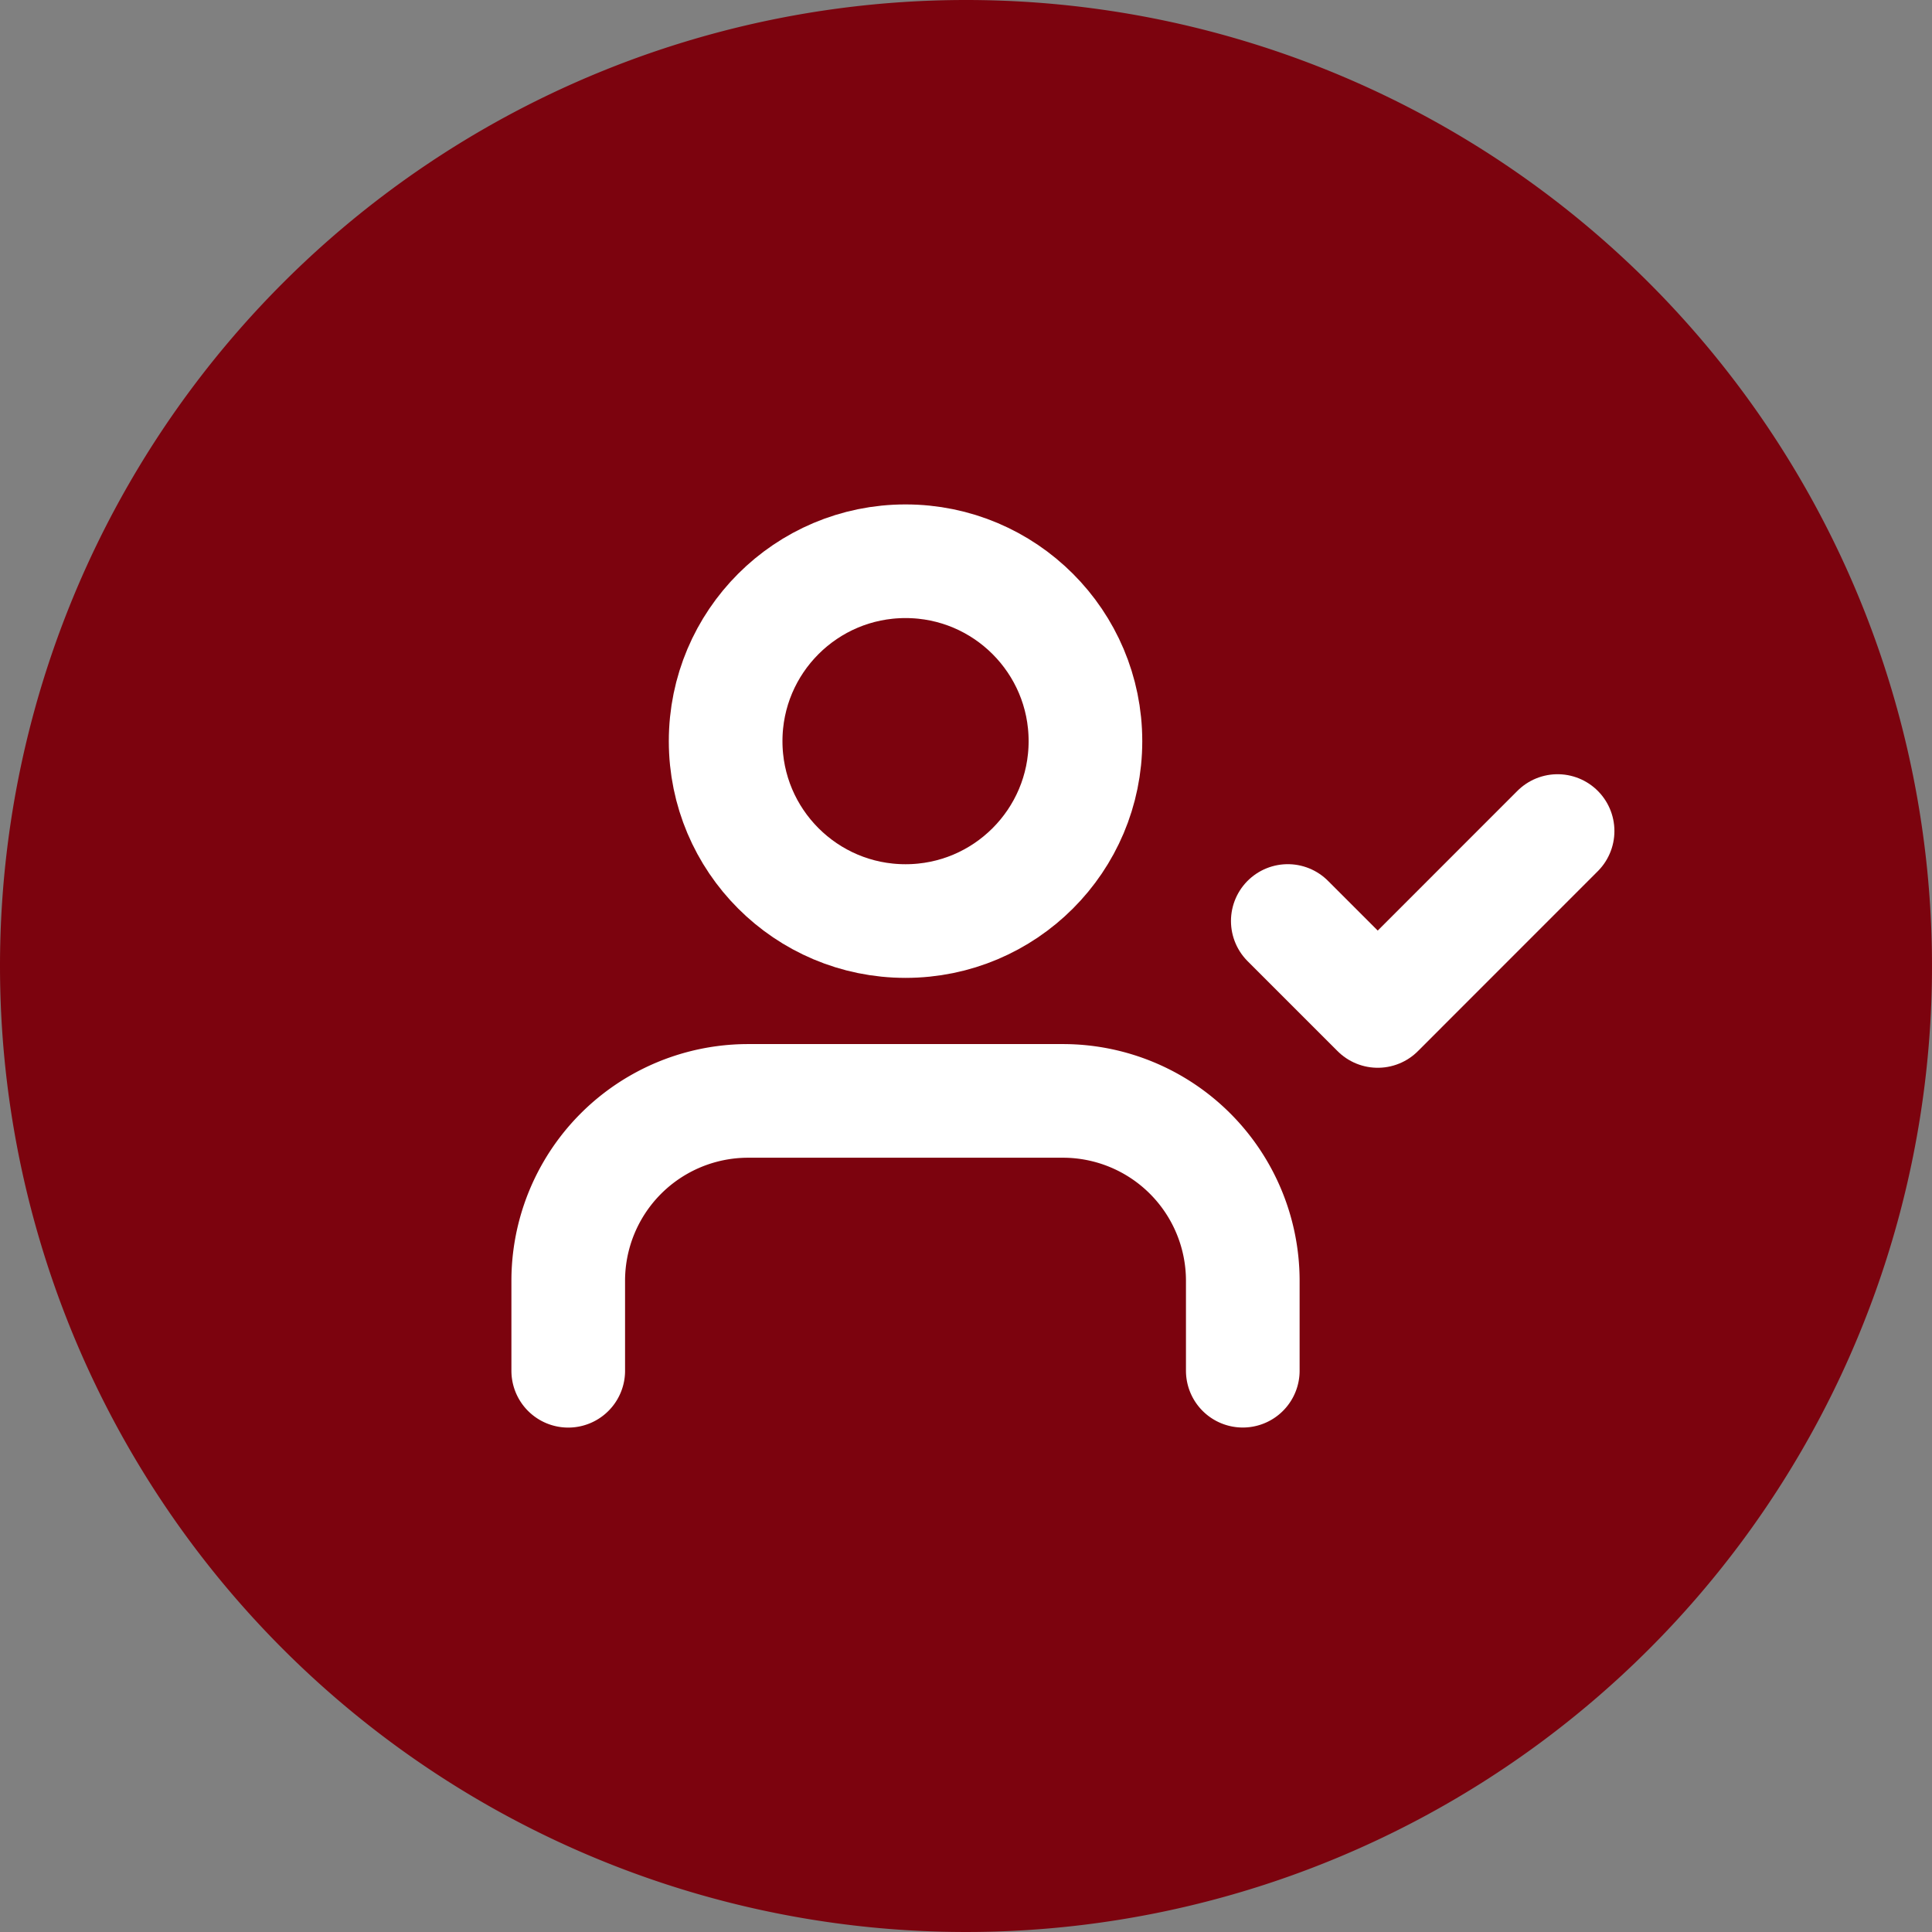 <svg xmlns="http://www.w3.org/2000/svg" width="34" height="34" viewBox="0 0 34 34">
  <rect x="0" y="0" width="34" height="34" fill="#808080" stroke="none"/>
  <g id="Group_212" data-name="Group 212" transform="translate(-473 -595)">
    <path id="Path_629" data-name="Path 629" d="M17,0A17,17,0,1,1,0,17,17,17,0,0,1,17,0Z" transform="translate(473 595)" fill="#7c030e"/>
    <g id="_8666628_user_check_icon" data-name="8666628_user_check_icon" transform="translate(482 601.877)">
      <path id="Path_588" data-name="Path 588" d="M12.871,19.748V18.166A3.166,3.166,0,0,0,9.706,15H4.166A3.166,3.166,0,0,0,1,18.166v1.583" transform="translate(0 -2.503)" fill="none" stroke="#fff" stroke-linecap="round" stroke-linejoin="round" stroke-width="2"/>
      <circle id="Ellipse_142" data-name="Ellipse 142" cx="3.166" cy="3.166" r="3.166" transform="translate(3.77 3)" fill="none" stroke="#fff" stroke-linecap="round" stroke-linejoin="round" stroke-width="2"/>
      <path id="Path_589" data-name="Path 589" d="M17,10.583l1.583,1.583L21.748,9" transform="translate(-3.337 -1.252)" fill="none" stroke="#fff" stroke-linecap="round" stroke-linejoin="round" stroke-width="2"/>
    </g>
  </g>
</svg>

